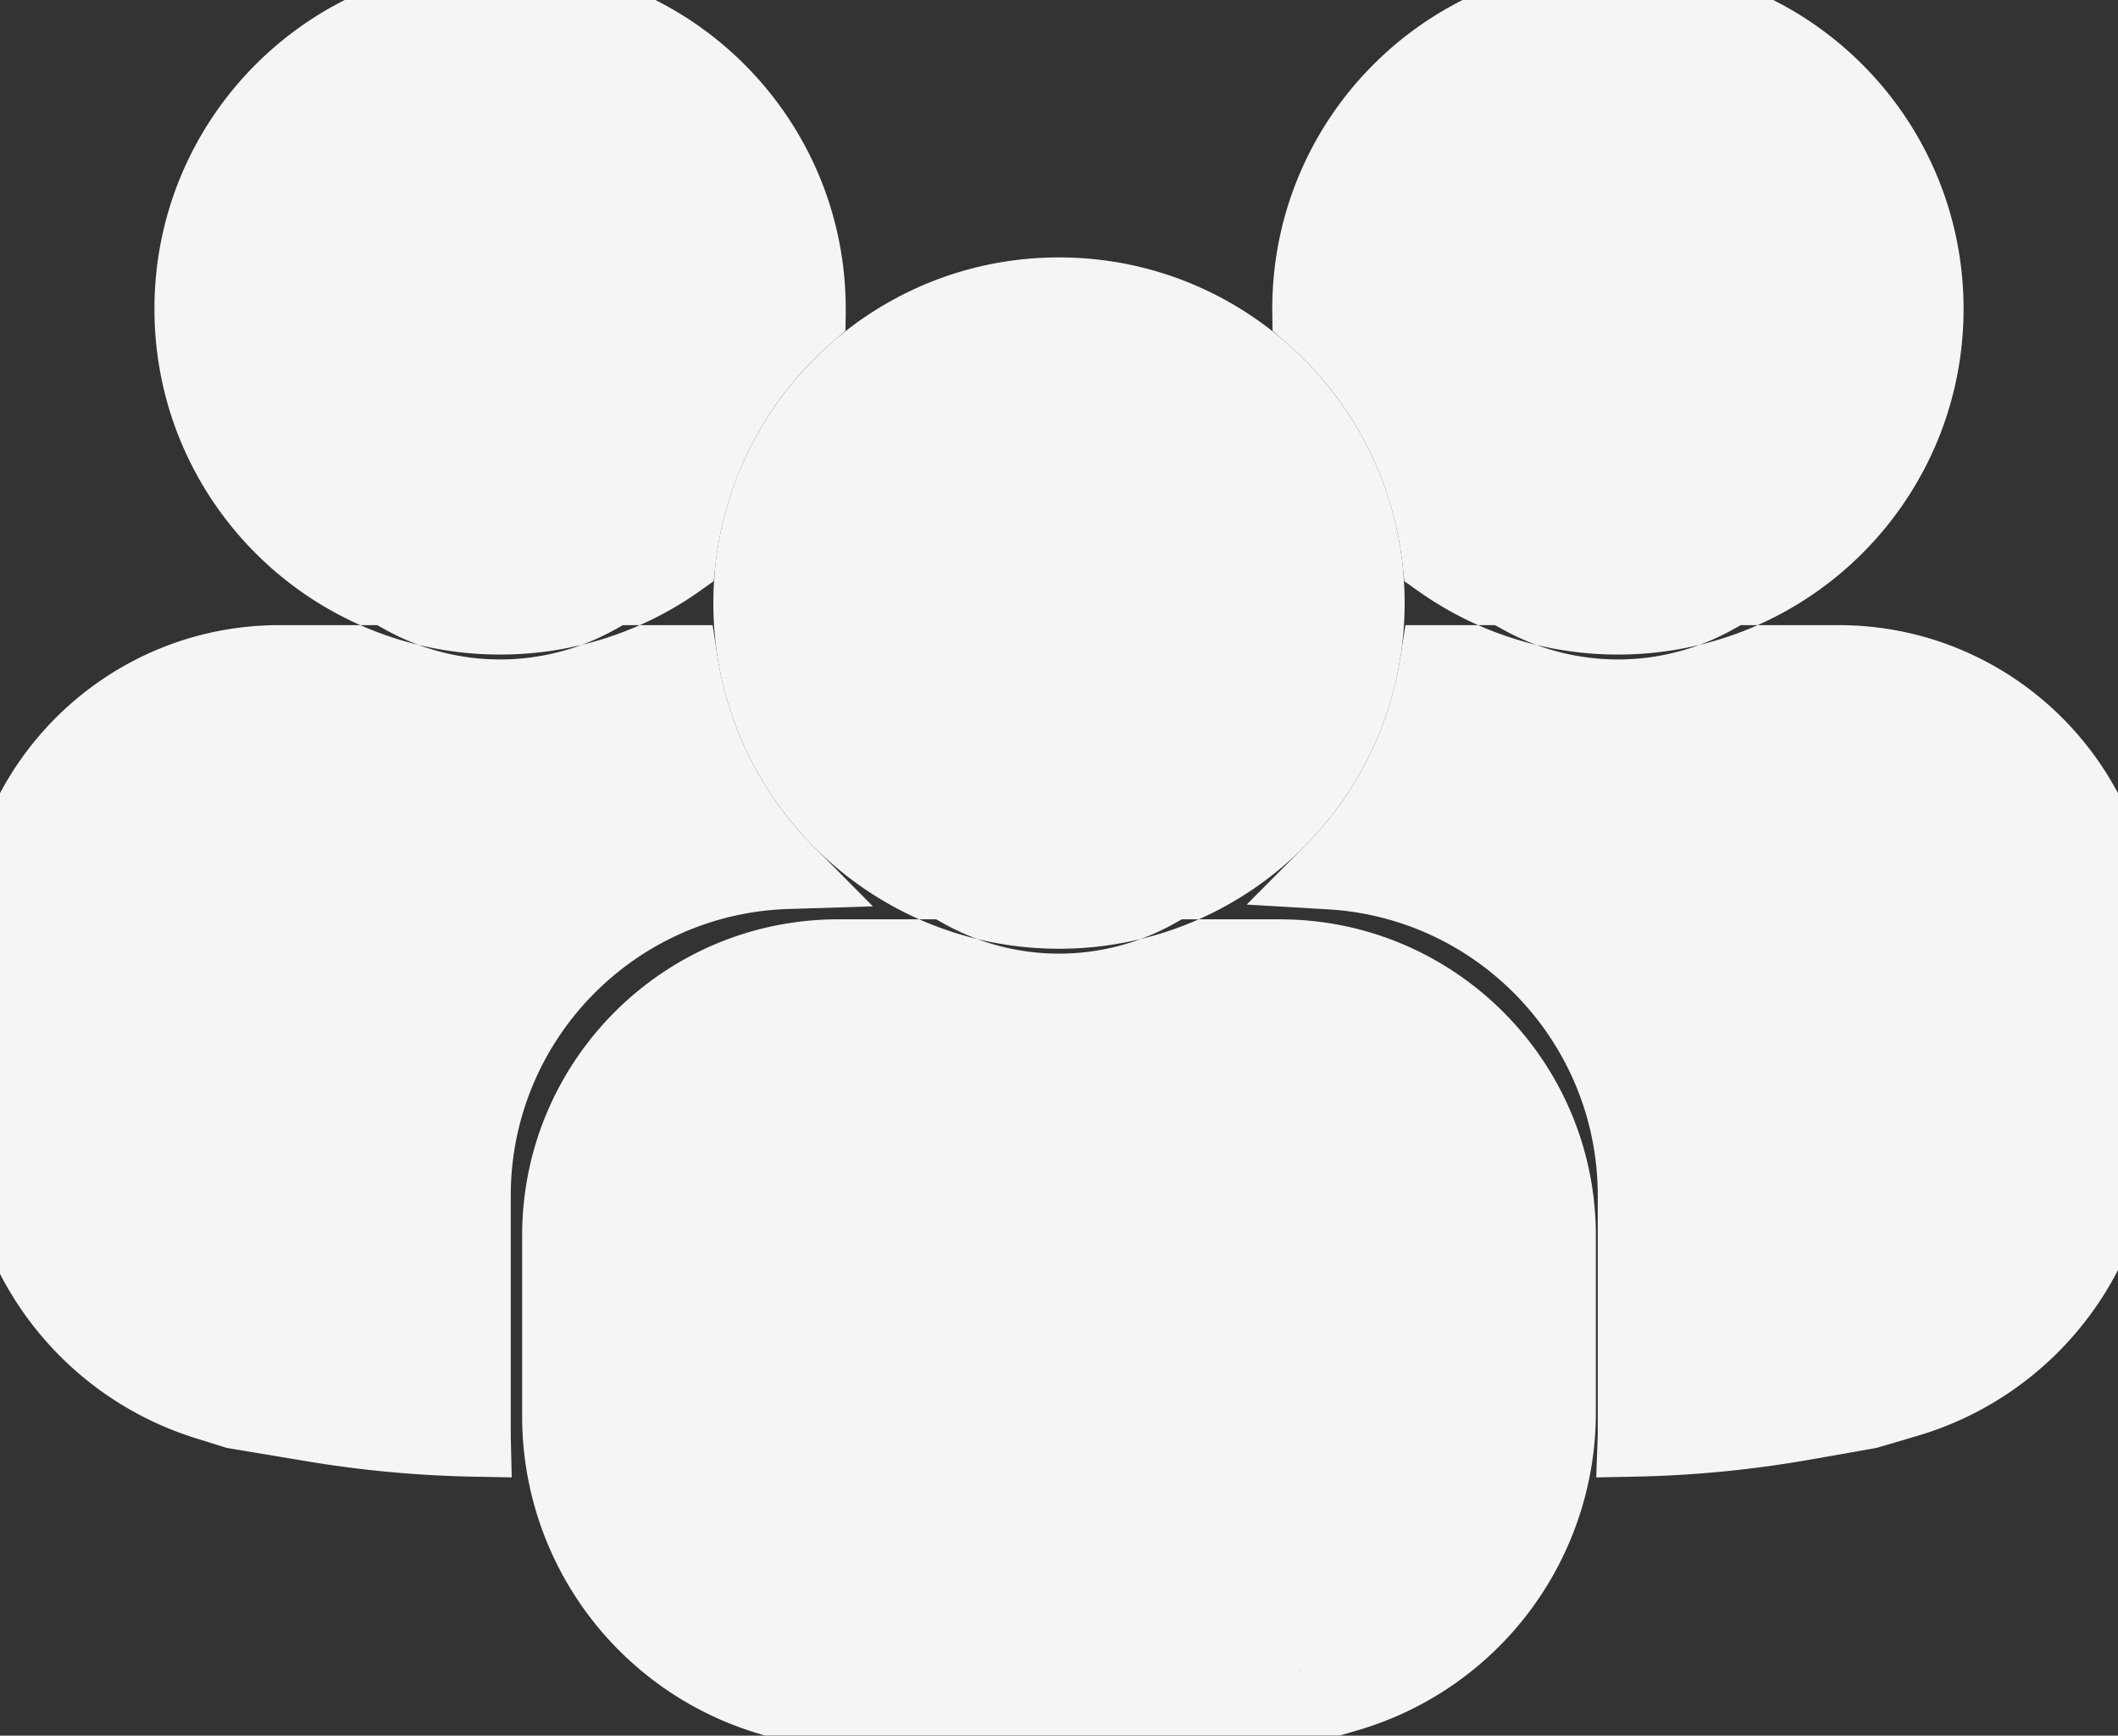 <svg xmlns="http://www.w3.org/2000/svg" width="144" height="118" viewBox="0 0 144 118">
    <rect x="0" y="0" width="144" height="118" fill="#333333" stroke="none"/>
    <g fill="#FFF" fill-rule="evenodd" stroke="none" stroke-opacity="0" stroke-width="5" opacity=".946">
        <path d="M95.55 42.5h6.098l.566.315a16.032 16.032 0 0 0 15.572 0l.566-.315H125c11.874 0 21.5 9.626 21.5 21.5v12.035a22.5 22.5 0 0 1-16.151 21.586l-2.777.817-4.466.788a77.5 77.5 0 0 1-11.939 1.164l-2.641.052.094-2.64c.007-.21.01-.419.01-.628V81.289c0-10.337-8.066-18.862-18.335-19.466l-5.535-.325 3.909-3.933a23.428 23.428 0 0 0 6.554-12.947l.328-2.118zm-.192-4.101a23.447 23.447 0 0 0-7.991-15.179l-.847-.733-.017-1.12A23.924 23.924 0 0 1 86.5 21C86.5 8.021 97.021-2.5 110-2.5S133.5 8.021 133.5 21 122.979 44.5 110 44.5a23.4 23.4 0 0 1-13.606-4.337l-.914-.65-.122-1.114zm-46.581 6.22a23.427 23.427 0 0 0 6.53 12.921l4.042 4.08-5.74.178c-10.507.327-18.883 8.951-18.883 19.49v16.145c0 .134.002.268.005.402l.06 2.605-2.606-.049a77.5 77.5 0 0 1-11.288-1.04l-5.478-.913-2.13-.666A22.5 22.5 0 0 1-2.5 76.296V64c0-11.874 9.626-21.5 21.5-21.5h6.648l.566.315a16.032 16.032 0 0 0 15.572 0l.566-.315h6.097l.328 2.118zm7.856-21.399a23.447 23.447 0 0 0-7.99 15.179l-.123 1.114-.914.65A23.4 23.4 0 0 1 34 44.5c-12.979 0-23.5-10.521-23.5-23.5S21.021-2.5 34-2.5 57.5 8.021 57.5 21c0 .123 0 .245-.003.368l-.017 1.12-.847.732z"/>
        <path d="M72 64.5c-12.979 0-23.5-10.521-23.5-23.5S59.021 17.5 72 17.5 95.5 28.021 95.5 41 84.979 64.5 72 64.5zm16.428 49.062l.138-.024-.271.064.133-.04zM57 62.5h6.648l.566.315a16.032 16.032 0 0 0 15.572 0l.566-.315H87c11.874 0 21.5 9.626 21.5 21.5v12.035a22.5 22.5 0 0 1-16.151 21.586l-2.777.817-4.466.788a77.5 77.5 0 0 1-26.21.125l-5.477-.913-2.13-.666A22.5 22.5 0 0 1 35.5 96.296V84c0-11.874 9.626-21.5 21.5-21.5z"/>
    </g>
</svg>
